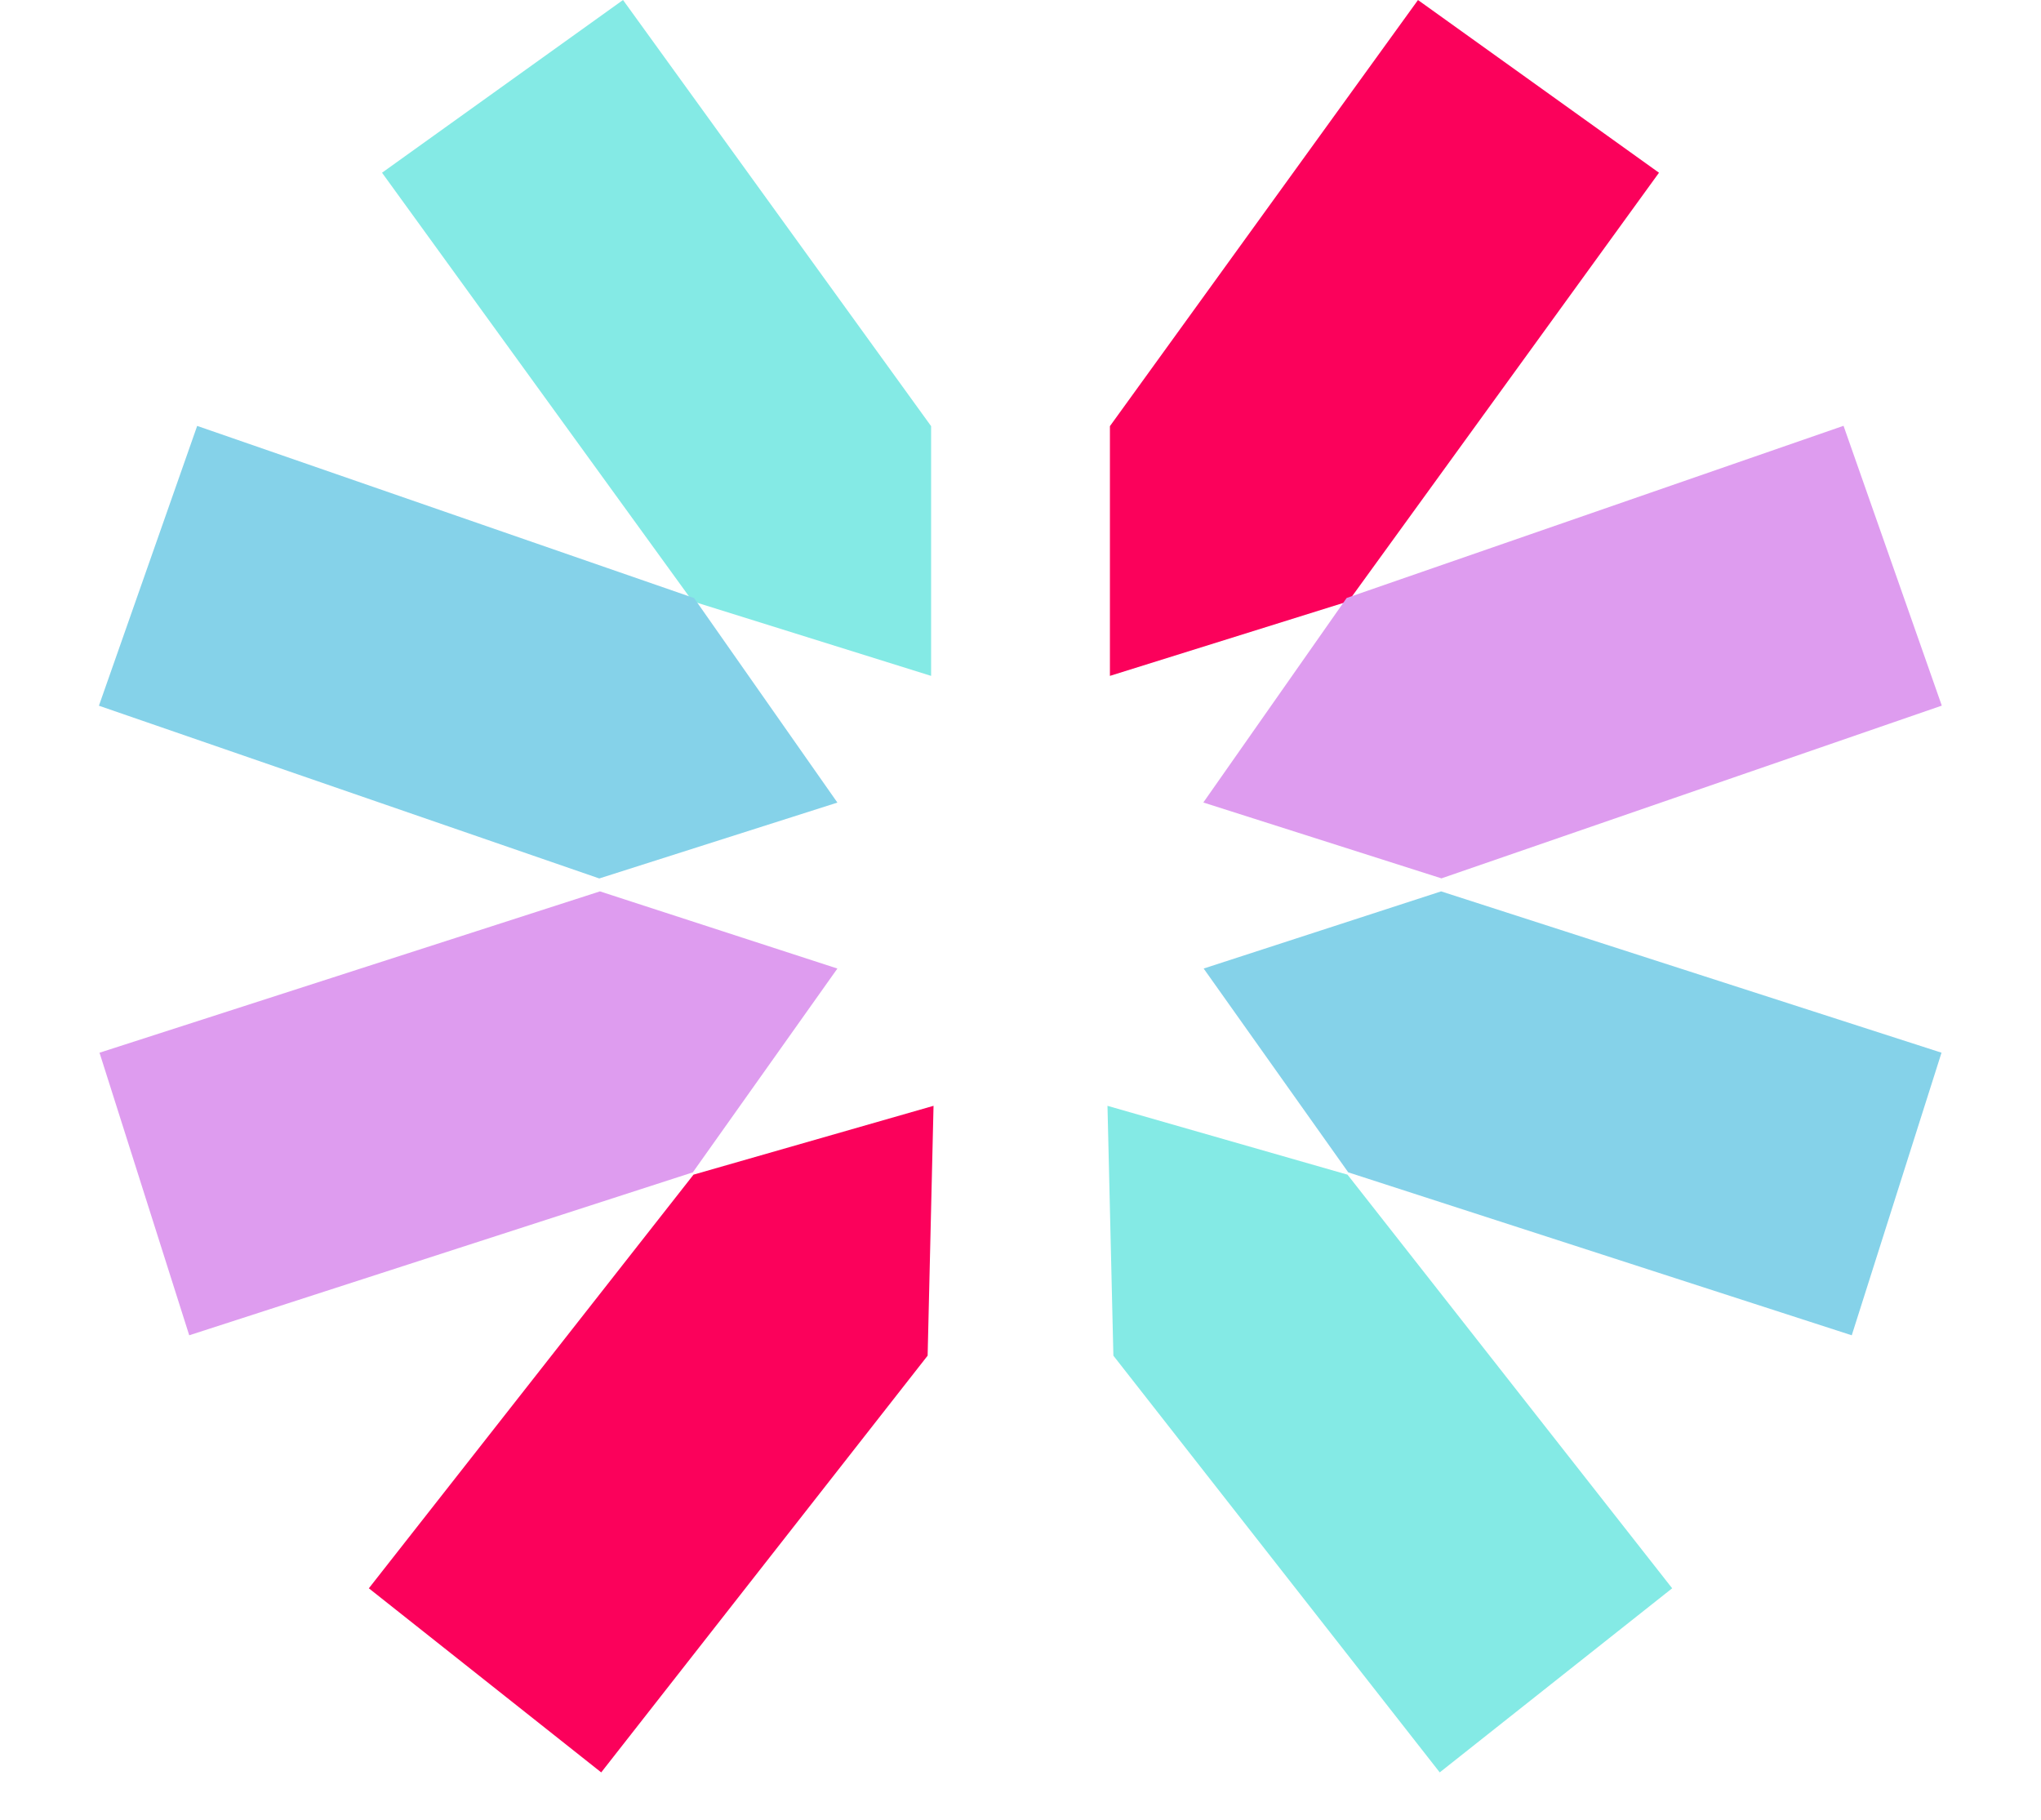 <svg xmlns="http://www.w3.org/2000/svg" width="224.317" height="200" viewBox="0 0 224.317 200">
  <g id="JWT_JSON_Web_Tokens_" data-name="JWT (JSON Web Tokens)" transform="translate(-11237.999 -8213.27)">
    <g id="Group_53814" data-name="Group 53814" transform="translate(11343.083 8213.27)">
      <path id="Path_85100" data-name="Path 85100" d="M11387.514,8260.1v27.443l26.213-8.192,34.133-47.1-26.487-18.978Z" transform="translate(-11370.612 -8213.27)" fill="#fb015b"/>
      <path id="Path_85101" data-name="Path 85101" d="M0,46.83V74.272L26.213,66.08l34.133-47.1L33.858,0Z" transform="matrix(0.819, 0.574, -0.574, 0.819, 69.801, 27.358)" fill="#de9cef"/>
      <path id="Path_85102" data-name="Path 85102" d="M0,46.83V74.272L26.213,66.08l34.133-47.1L33.858,0Z" transform="matrix(0.309, 0.951, -0.951, 0.309, 97.837, 83.483)" fill="#85d2e9"/>
      <path id="Path_85103" data-name="Path 85103" d="M0,46.83V74.272L26.213,66.08l34.133-47.1L33.858,0Z" transform="translate(88.029 141.992) rotate(106)" fill="#84eae5"/>
    </g>
    <g id="Group_53813" data-name="Group 53813" transform="translate(11237.999 8213.27)">
      <path id="Path_85104" data-name="Path 85104" d="M11447.86,8260.1v27.443l-26.215-8.192-34.132-47.1L11414,8213.27Z" transform="translate(-11345.526 -8213.27)" fill="#84eae5"/>
      <path id="Path_85105" data-name="Path 85105" d="M0,27.443V0L26.213,8.192l34.134,47.1L33.86,74.272Z" transform="matrix(-0.819, 0.574, -0.574, -0.819, 92.034, 88.197)" fill="#85d2e9"/>
      <path id="Path_85106" data-name="Path 85106" d="M0,27.443V0L26.213,8.192,60.346,55.3,33.859,74.273Z" transform="matrix(-0.309, 0.951, -0.951, -0.309, 92.034, 106.434)" fill="#de9cef"/>
      <path id="Path_85107" data-name="Path 85107" d="M0,27.443V0L26.213,8.192,60.346,55.3,33.86,74.273Z" transform="translate(102.601 121.519) rotate(74)" fill="#fb015b"/>
    </g>
  </g>
</svg>
